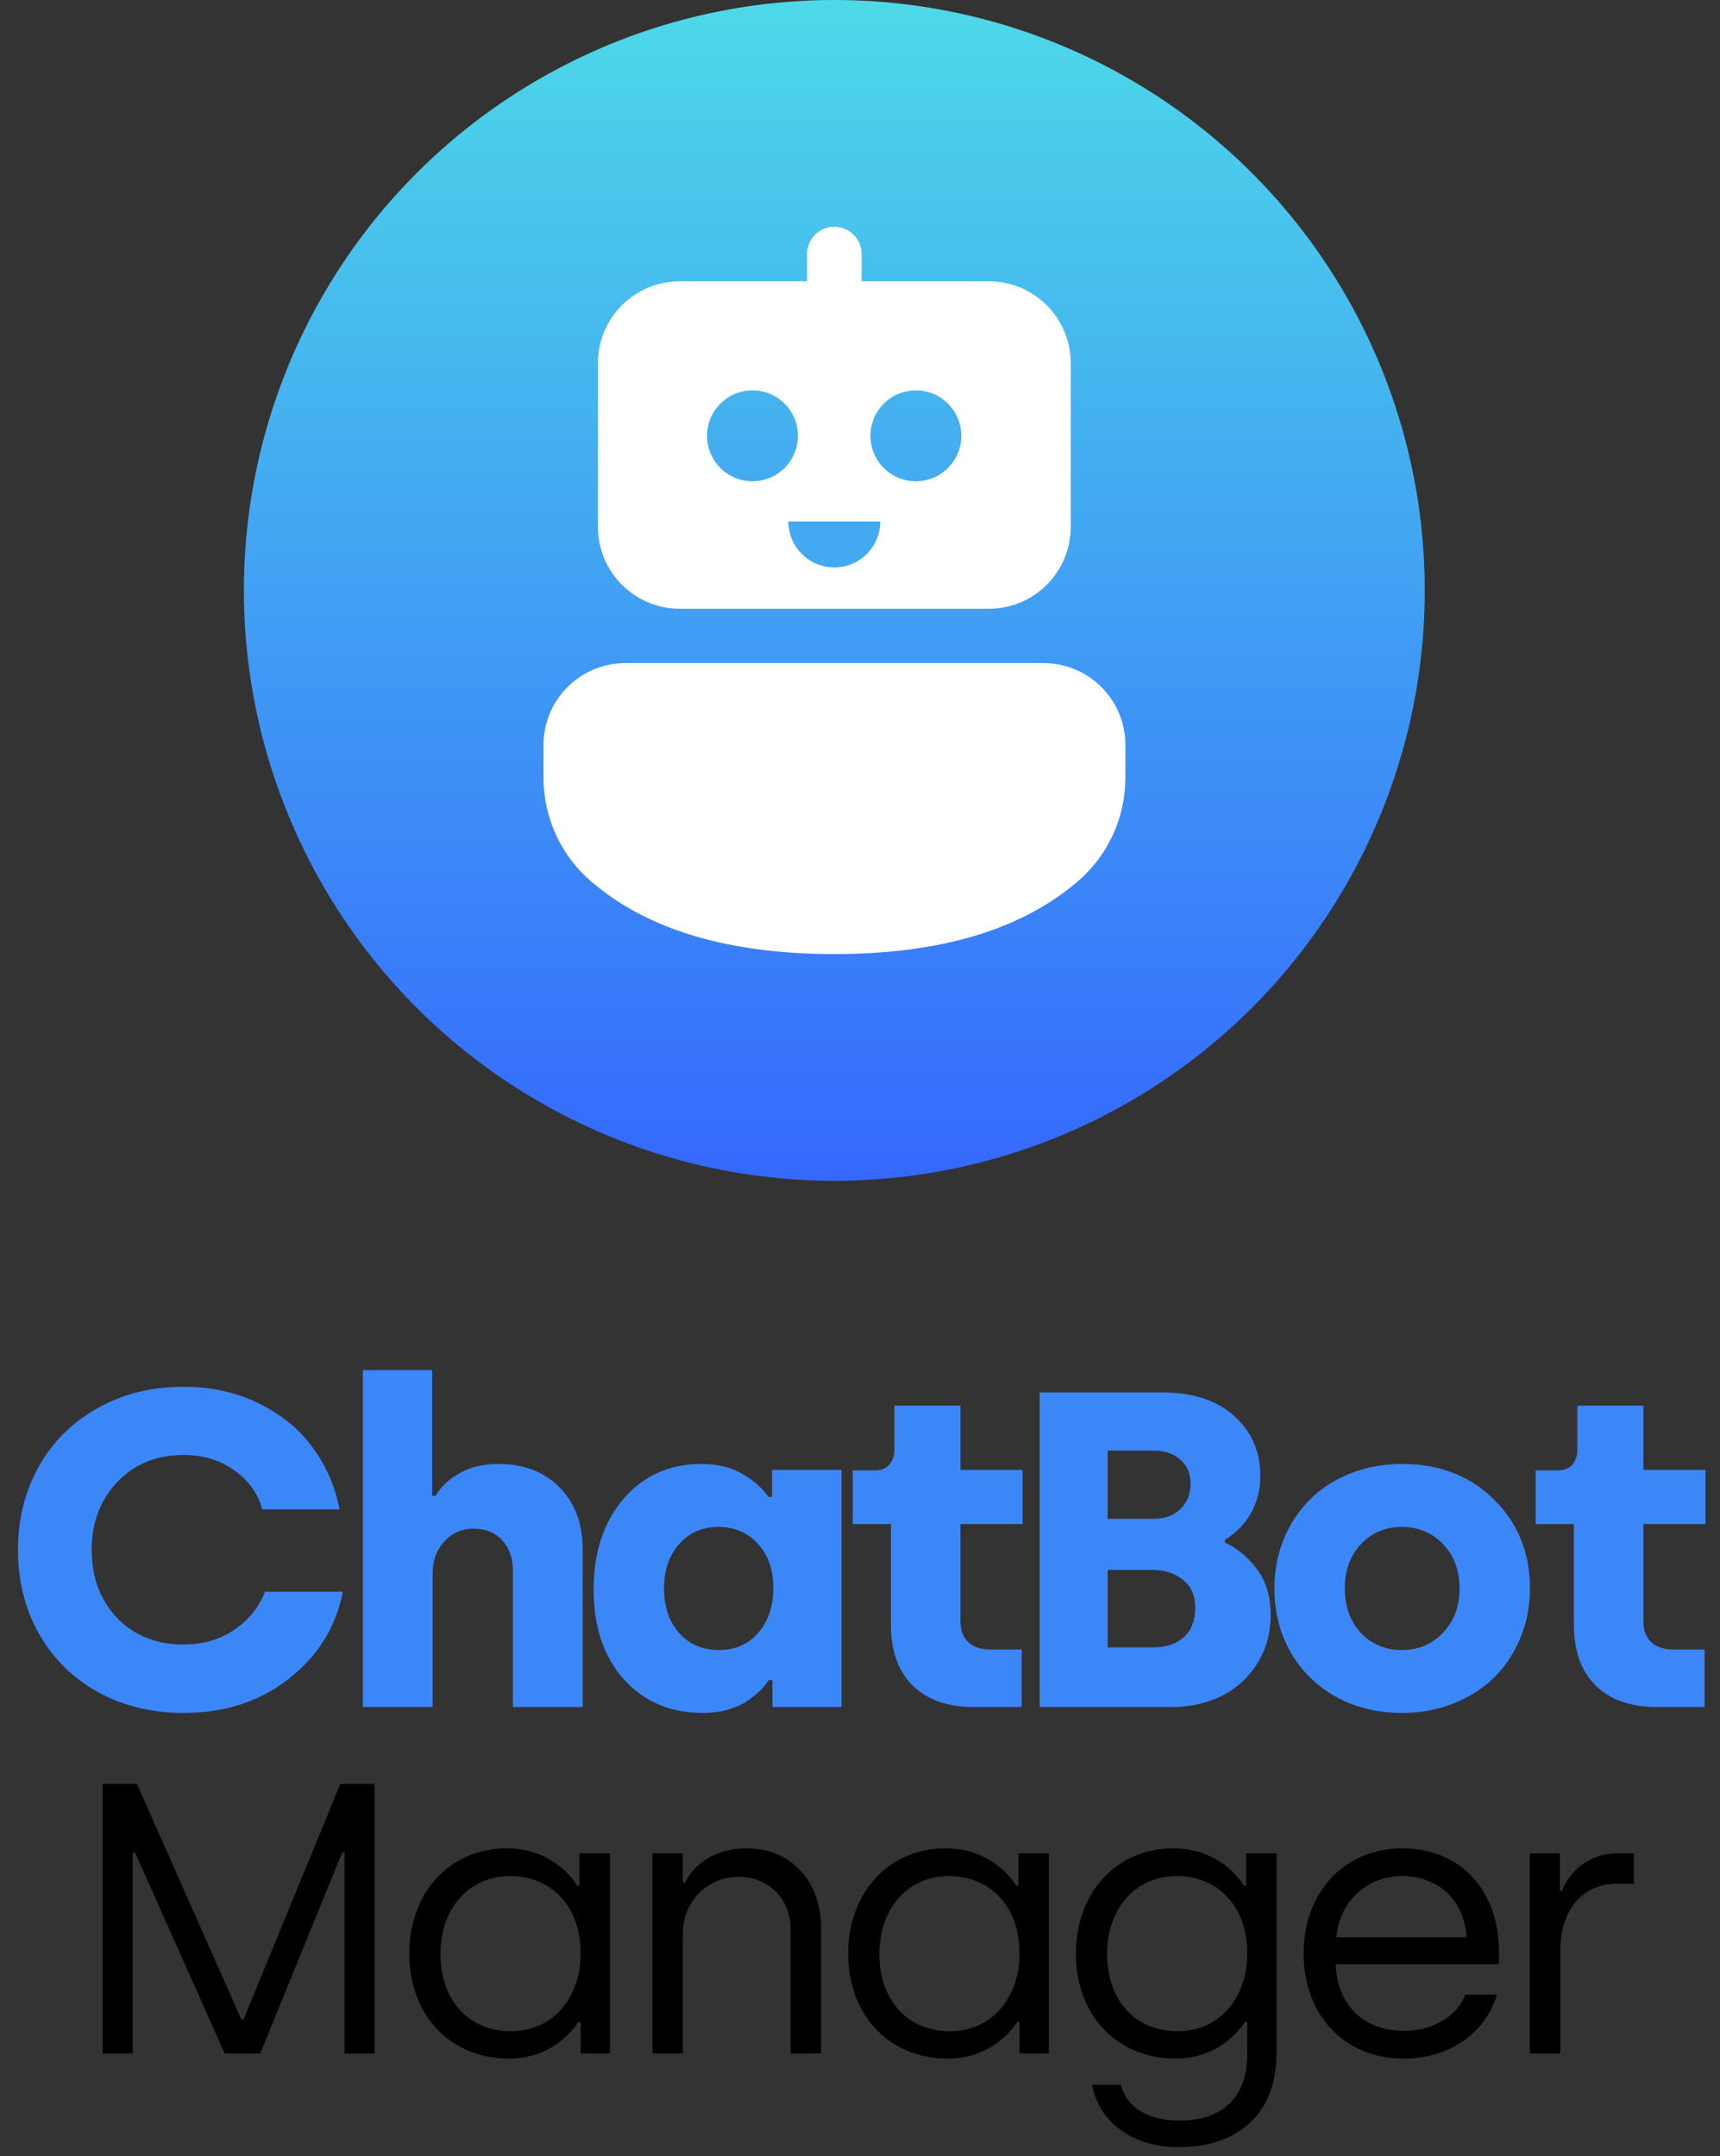<svg width="134" height="168" viewBox="0 0 134 168" fill="none" xmlns="http://www.w3.org/2000/svg">
<rect x="0" y="0" width="134" height="168" fill="#333333" stroke="none"/>
<path d="M8 160H10.34V144.34H10.52L17.51 160H20.27L26.66 144.34H26.84V160H29.18V139H26.51L18.98 157.33H18.8L10.67 139H8V160ZM39.657 160.39C43.047 160.39 44.667 158.11 45.057 157.54H45.237V160H47.517V144.4H45.148V146.92H44.968C44.487 146.11 42.748 144.01 39.477 144.01C35.068 144.01 31.887 147.43 31.887 152.23C31.887 157 35.068 160.39 39.657 160.39ZM39.807 158.26C36.538 158.26 34.318 155.89 34.318 152.23C34.318 148.69 36.538 146.17 39.748 146.17C42.837 146.17 45.237 148.39 45.237 152.23C45.237 155.5 43.197 158.26 39.807 158.26ZM50.828 160H53.199V150.7C53.199 148.12 55.118 146.23 57.578 146.23C59.769 146.23 61.599 147.85 61.599 150.34V160H63.968V150.19C63.968 146.74 61.779 144.01 58.148 144.01C55.718 144.01 54.038 145.27 53.379 146.68H53.199V144.4H50.828V160ZM73.85 160.39C77.24 160.39 78.861 158.11 79.251 157.54H79.43V160H81.71V144.4H79.341V146.92H79.16C78.68 146.11 76.941 144.01 73.671 144.01C69.26 144.01 66.081 147.43 66.081 152.23C66.081 157 69.26 160.39 73.85 160.39ZM74.001 158.26C70.731 158.26 68.51 155.89 68.51 152.23C68.51 148.69 70.731 146.17 73.941 146.17C77.031 146.17 79.43 148.39 79.43 152.23C79.43 155.5 77.391 158.26 74.001 158.26ZM91.862 167.29C96.541 167.29 99.451 164.59 99.451 160V144.4H97.082V146.92H96.901C96.421 146.11 94.681 144.01 91.412 144.01C87.001 144.01 83.822 147.43 83.822 152.23C83.822 157 87.001 160.39 91.591 160.39C94.981 160.39 96.602 158.11 96.992 157.54H97.171V160C97.171 163.18 95.522 165.22 91.862 165.22C89.552 165.22 87.751 164.26 87.332 162.43H85.082C85.591 165.22 88.052 167.29 91.862 167.29ZM91.742 158.26C88.472 158.26 86.251 155.89 86.251 152.23C86.251 148.69 88.472 146.17 91.681 146.17C94.772 146.17 97.171 148.39 97.171 152.23C97.171 155.5 95.132 158.26 91.742 158.26ZM109.363 160.39C113.023 160.39 115.753 158.32 116.623 155.41H114.163C113.443 157.24 111.463 158.23 109.393 158.23C106.183 158.23 104.173 156.16 104.053 153.04H116.773V151.99C116.773 147.49 113.953 144.01 109.213 144.01C104.953 144.01 101.563 147.22 101.563 152.2C101.563 156.88 104.593 160.39 109.363 160.39ZM104.113 150.94C104.353 148.06 106.603 146.17 109.213 146.17C111.853 146.17 114.043 147.82 114.253 150.94H104.113ZM119.185 160H121.555V151.96C121.555 148.99 123.145 146.77 125.995 146.77H127.285V144.4H125.965C123.685 144.4 122.155 145.99 121.705 147.31H121.525V144.4H119.185V160Z" fill="black"/>
<path d="M1.401 120.747C1.401 118.365 1.937 116.212 3.008 114.287C4.09 112.35 5.617 110.829 7.588 109.724C9.559 108.607 11.792 108.049 14.287 108.049C16.44 108.049 18.389 108.476 20.132 109.331C21.875 110.174 23.276 111.313 24.336 112.749C25.395 114.173 26.102 115.791 26.455 117.602H20.439C20.098 116.36 19.369 115.346 18.252 114.56C17.147 113.763 15.825 113.364 14.287 113.364C12.191 113.364 10.476 114.064 9.143 115.466C7.81 116.867 7.144 118.627 7.144 120.747C7.144 122.9 7.804 124.672 9.126 126.062C10.459 127.44 12.179 128.129 14.287 128.129C15.814 128.129 17.135 127.748 18.252 126.984C19.38 126.221 20.177 125.23 20.645 124.011H26.711C26.176 126.757 24.775 129.018 22.507 130.795C20.252 132.573 17.511 133.461 14.287 133.461C11.781 133.461 9.542 132.909 7.571 131.804C5.6 130.687 4.079 129.166 3.008 127.241C1.937 125.315 1.401 123.151 1.401 120.747ZM28.269 133V106.75H33.669V116.542H33.943C34.353 115.836 34.974 115.249 35.805 114.782C36.648 114.304 37.651 114.064 38.813 114.064C40.83 114.064 42.43 114.68 43.615 115.91C44.8 117.129 45.393 118.719 45.393 120.678V133H39.958V122.353C39.958 121.396 39.679 120.616 39.121 120.012C38.574 119.408 37.839 119.106 36.916 119.106C35.982 119.106 35.213 119.442 34.609 120.114C34.005 120.775 33.703 121.595 33.703 122.575V133H28.269ZM46.249 123.857C46.249 120.952 47.024 118.593 48.573 116.782C50.134 114.97 52.157 114.064 54.64 114.064C55.928 114.064 57.01 114.332 57.887 114.868C58.776 115.392 59.431 115.979 59.853 116.628H60.143V114.526H65.561V133H60.177V130.898H59.887C59.727 131.16 59.522 131.416 59.272 131.667C59.021 131.918 58.691 132.191 58.281 132.487C57.882 132.772 57.375 133.006 56.76 133.188C56.156 133.37 55.495 133.461 54.777 133.461C52.225 133.461 50.163 132.584 48.59 130.83C47.03 129.075 46.249 126.751 46.249 123.857ZM51.735 123.754C51.735 125.19 52.128 126.352 52.914 127.241C53.7 128.118 54.731 128.557 56.008 128.557C57.284 128.557 58.309 128.107 59.084 127.207C59.858 126.295 60.246 125.144 60.246 123.754C60.246 122.307 59.847 121.151 59.05 120.285C58.252 119.408 57.227 118.969 55.973 118.969C54.72 118.969 53.7 119.414 52.914 120.302C52.128 121.191 51.735 122.342 51.735 123.754ZM66.434 118.747V114.56H68.177C68.656 114.56 69.026 114.412 69.288 114.116C69.55 113.808 69.681 113.404 69.681 112.902V109.519H74.826V114.526H79.662V118.747H74.826V126.318C74.826 127.013 75.025 127.554 75.424 127.941C75.834 128.329 76.432 128.522 77.218 128.522H79.594V133H75.851C73.823 133 72.239 132.442 71.1 131.325C69.972 130.197 69.408 128.619 69.408 126.591V118.747H66.434ZM80.997 133V108.493H90.584C92.943 108.493 94.8 109.103 96.156 110.322C97.511 111.541 98.189 113.102 98.189 115.004C98.189 116.087 97.939 117.061 97.437 117.927C96.948 118.781 96.275 119.465 95.421 119.978V120.183C96.389 120.627 97.227 121.322 97.933 122.268C98.639 123.213 98.993 124.398 98.993 125.822C98.993 127.281 98.628 128.568 97.899 129.685C97.181 130.79 96.247 131.621 95.096 132.18C93.945 132.727 92.686 133 91.319 133H80.997ZM86.295 128.352H89.85C90.852 128.352 91.644 128.09 92.225 127.565C92.817 127.041 93.114 126.272 93.114 125.258C93.114 124.313 92.795 123.589 92.157 123.088C91.519 122.575 90.727 122.319 89.781 122.319H86.295V128.352ZM86.295 118.337H89.85C90.738 118.337 91.445 118.081 91.969 117.568C92.493 117.055 92.755 116.389 92.755 115.568C92.755 114.816 92.493 114.207 91.969 113.74C91.445 113.261 90.755 113.022 89.901 113.022H86.295V118.337ZM99.285 123.754C99.285 122.399 99.524 121.128 100.003 119.943C100.493 118.758 101.165 117.733 102.02 116.867C102.874 116.001 103.922 115.318 105.164 114.816C106.417 114.315 107.779 114.064 109.249 114.064C112.165 114.064 114.552 114.993 116.409 116.85C118.266 118.696 119.195 120.997 119.195 123.754C119.195 125.11 118.95 126.386 118.46 127.583C117.981 128.767 117.309 129.793 116.443 130.659C115.577 131.525 114.518 132.208 113.265 132.709C112.023 133.211 110.673 133.461 109.214 133.461C107.289 133.461 105.563 133.034 104.036 132.18C102.521 131.314 101.347 130.146 100.516 128.676C99.695 127.207 99.285 125.566 99.285 123.754ZM104.771 123.754C104.771 125.167 105.187 126.324 106.019 127.224C106.862 128.112 107.927 128.557 109.214 128.557C110.513 128.557 111.584 128.107 112.427 127.207C113.282 126.306 113.709 125.156 113.709 123.754C113.709 122.353 113.282 121.208 112.427 120.319C111.584 119.419 110.513 118.969 109.214 118.969C107.927 118.969 106.862 119.419 106.019 120.319C105.187 121.208 104.771 122.353 104.771 123.754ZM119.641 118.747V114.56H121.384C121.863 114.56 122.233 114.412 122.495 114.116C122.757 113.808 122.888 113.404 122.888 112.902V109.519H128.032V114.526H132.869V118.747H128.032V126.318C128.032 127.013 128.232 127.554 128.63 127.941C129.041 128.329 129.639 128.522 130.425 128.522H132.8V133H129.058C127.03 133 125.446 132.442 124.307 131.325C123.179 130.197 122.615 128.619 122.615 126.591V118.747H119.641Z" fill="#3C87F8"/>
<circle cx="65" cy="46" r="46" fill="url(#paint0_linear)"/>
<path d="M81.3 51.666C84.821 51.666 87.675 54.521 87.675 58.041V60.606C87.675 63.705 86.323 66.649 83.971 68.668C79.536 72.475 73.188 74.336 65 74.336C56.813 74.336 50.47 72.476 46.042 68.669C43.694 66.65 42.343 63.708 42.343 60.612V58.041C42.343 54.521 45.198 51.666 48.718 51.666H81.3ZM64.713 17.688L65.001 17.668C66.077 17.668 66.966 18.468 67.107 19.505L67.126 19.793L67.124 21.915L77.042 21.917C80.562 21.917 83.417 24.771 83.417 28.292V41.055C83.417 44.575 80.562 47.43 77.042 47.43H52.958C49.438 47.43 46.583 44.575 46.583 41.055V28.292C46.583 24.771 49.438 21.917 52.958 21.917L62.874 21.915L62.876 19.793C62.876 18.717 63.675 17.828 64.713 17.688L65.001 17.668L64.713 17.688ZM58.623 30.417C56.668 30.417 55.083 32.001 55.083 33.956C55.083 35.911 56.668 37.496 58.623 37.496C60.578 37.496 62.163 35.911 62.163 33.956C62.163 32.001 60.578 30.417 58.623 30.417ZM71.352 30.417C69.397 30.417 67.813 32.001 67.813 33.956C67.813 35.911 69.397 37.496 71.352 37.496C73.307 37.496 74.892 35.911 74.892 33.956C74.892 32.001 73.307 30.417 71.352 30.417Z" fill="white"/>
<path d="M65 44.211C66.977 44.211 68.579 42.608 68.579 40.632H61.421C61.421 42.608 63.023 44.211 65 44.211Z" fill="#43A9F1"/>
<defs>
<linearGradient id="paint0_linear" x1="65" y1="0" x2="65" y2="92" gradientUnits="userSpaceOnUse">
<stop stop-color="#4DD9E8"/>
<stop offset="1" stop-color="#3568FE"/>
</linearGradient>
</defs>
</svg>
